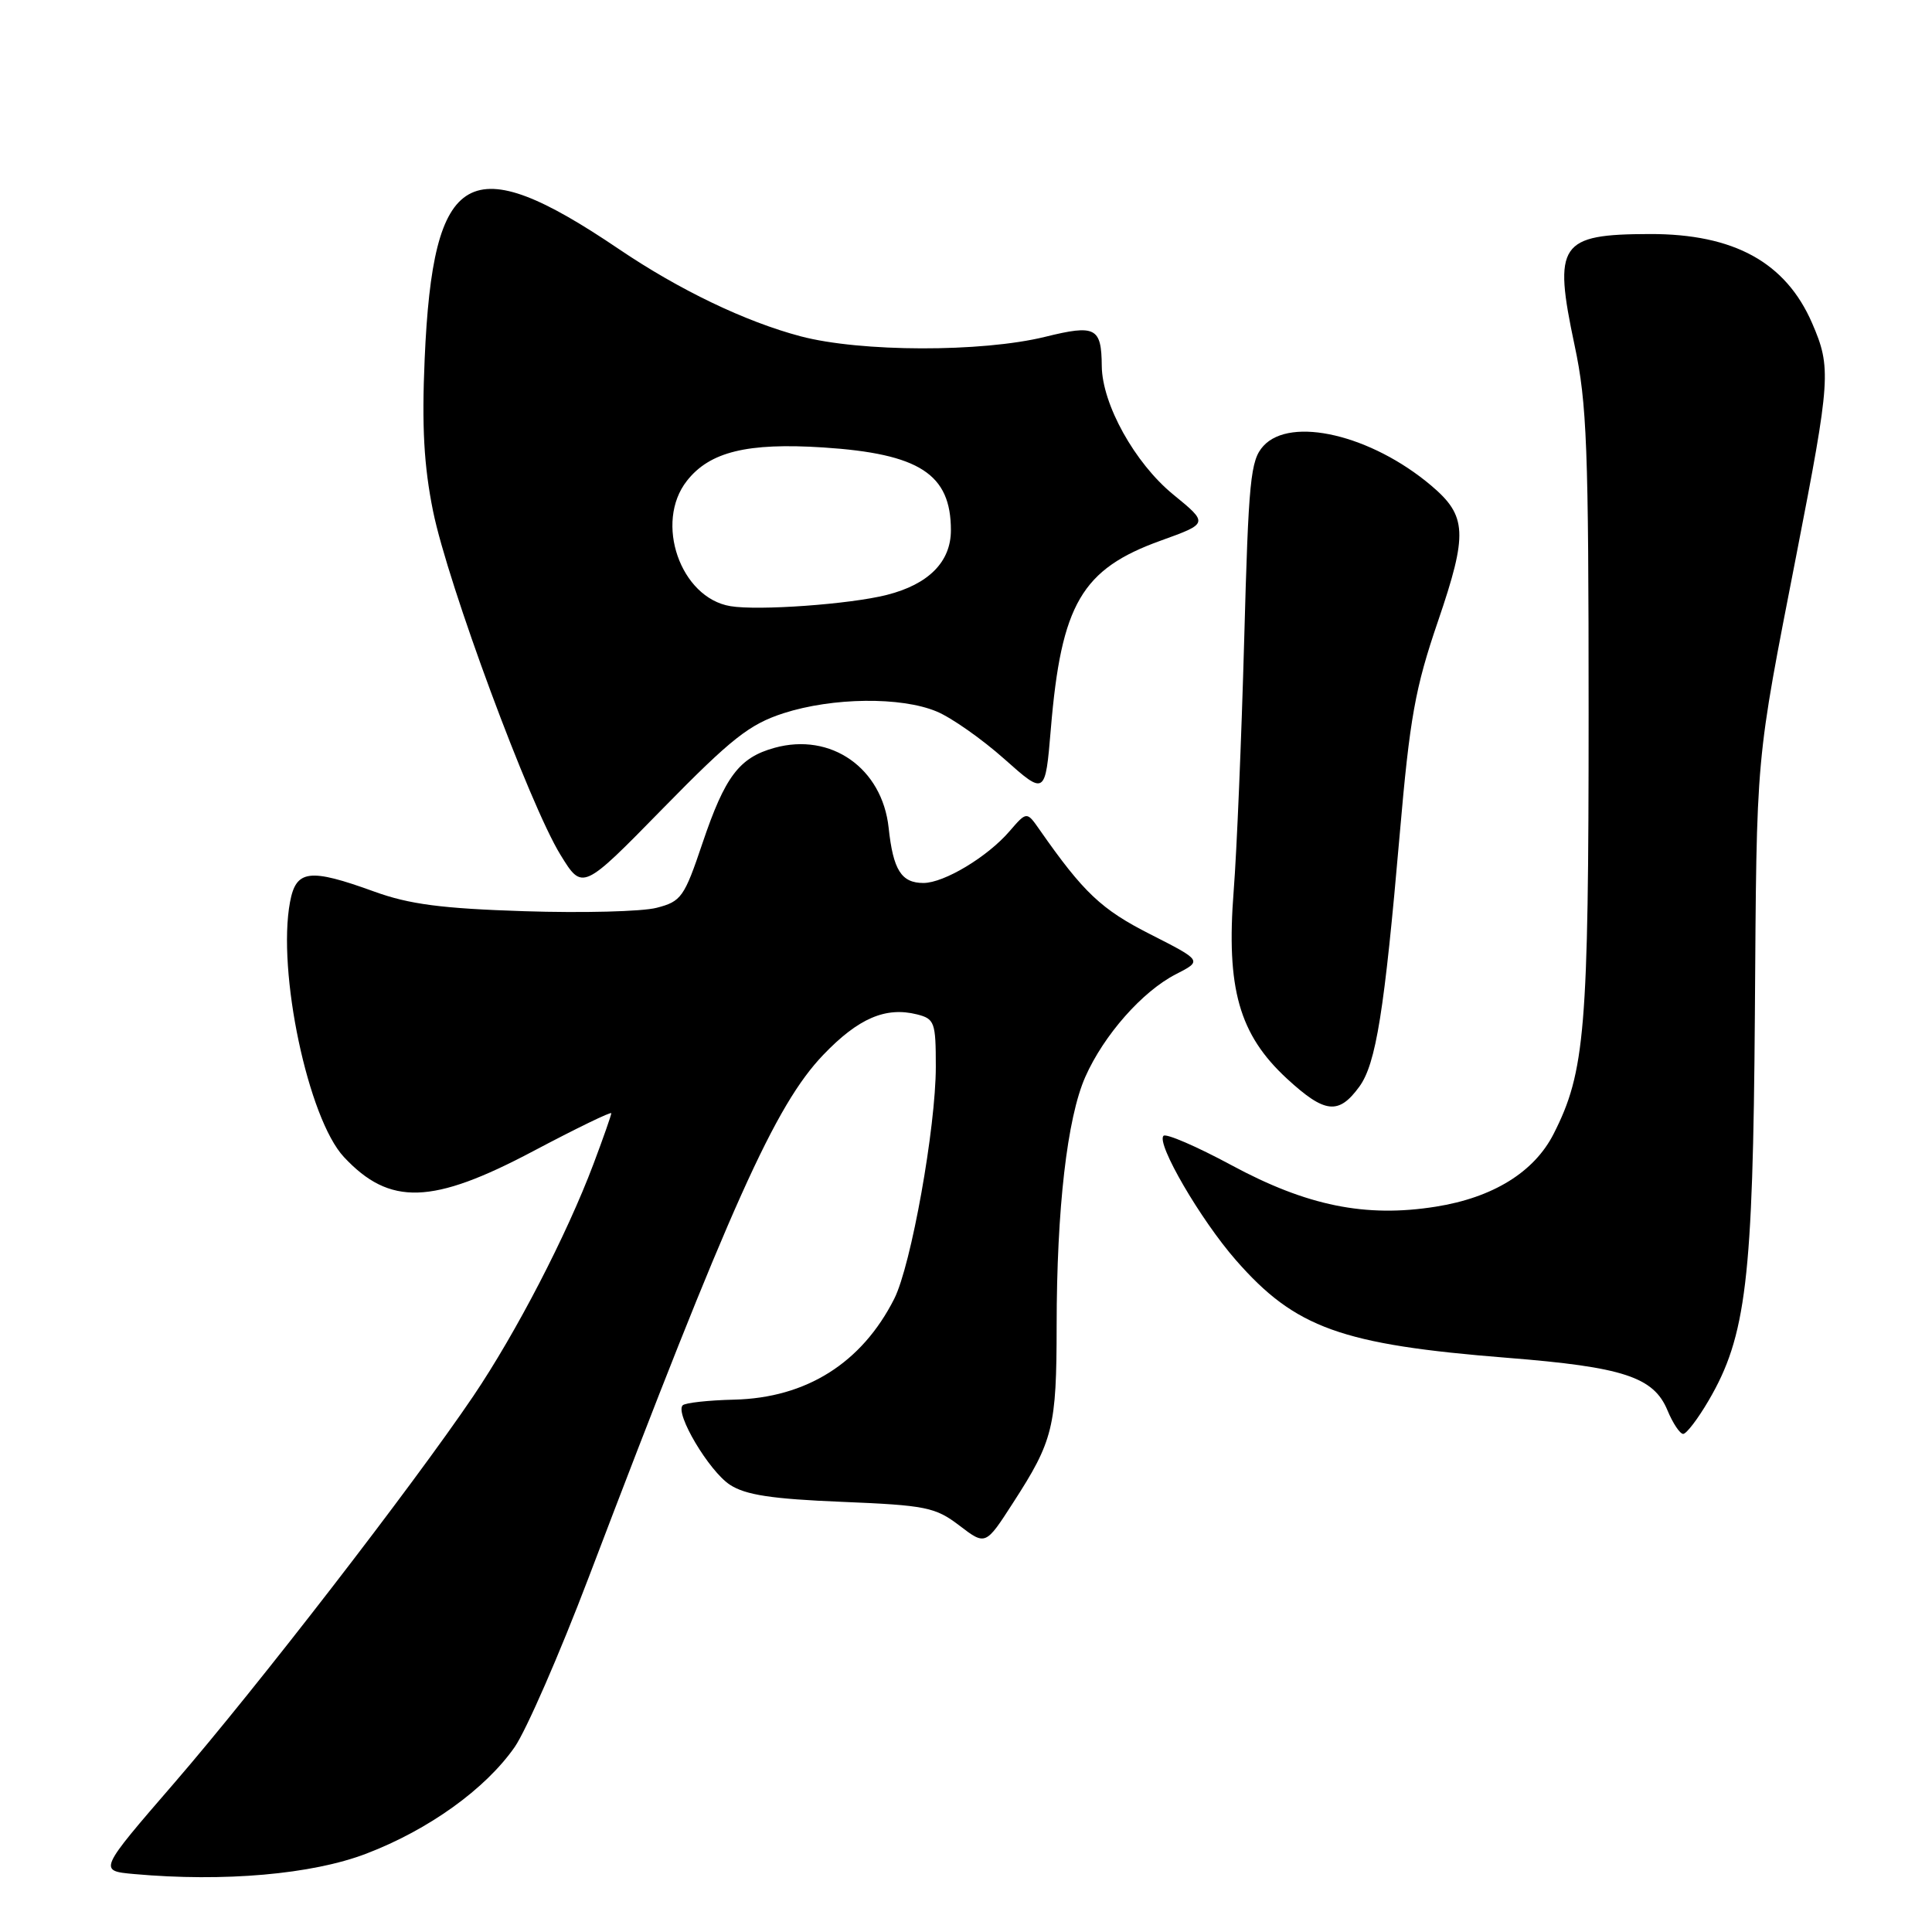 <?xml version="1.0" encoding="UTF-8" standalone="no"?>
<!DOCTYPE svg PUBLIC "-//W3C//DTD SVG 1.1//EN" "http://www.w3.org/Graphics/SVG/1.1/DTD/svg11.dtd" >
<svg xmlns="http://www.w3.org/2000/svg" xmlns:xlink="http://www.w3.org/1999/xlink" version="1.1" viewBox="0 0 256 256">
 <g >
 <path fill="currentColor"
d=" M 48.53 245.62 C 56.80 242.46 64.33 237.05 68.20 231.49 C 69.72 229.29 74.14 219.18 78.01 209.00 C 96.83 159.54 102.72 146.42 109.10 139.76 C 113.73 134.93 117.34 133.37 121.50 134.41 C 123.84 135.00 124.00 135.45 124.00 141.35 C 124.00 149.40 120.73 167.67 118.49 172.10 C 114.19 180.60 106.85 185.23 97.28 185.46 C 93.86 185.54 90.79 185.88 90.46 186.21 C 89.40 187.27 93.94 194.92 96.72 196.74 C 98.78 198.09 102.26 198.62 111.53 199.00 C 122.70 199.46 123.93 199.71 127.12 202.14 C 130.59 204.79 130.59 204.79 134.23 199.14 C 139.56 190.90 140.00 189.10 140.01 175.68 C 140.02 160.14 141.40 148.14 143.81 142.69 C 146.26 137.16 151.36 131.37 155.81 129.09 C 159.31 127.30 159.31 127.30 152.41 123.79 C 145.93 120.51 143.57 118.27 137.77 109.97 C 136.05 107.50 136.05 107.50 133.77 110.14 C 130.86 113.53 125.11 116.99 122.37 117.00 C 119.43 117.00 118.35 115.29 117.75 109.69 C 116.90 101.78 110.12 97.02 102.63 99.09 C 97.95 100.38 96.07 102.88 93.09 111.70 C 90.67 118.89 90.27 119.45 87.00 120.29 C 85.08 120.79 77.20 120.99 69.50 120.74 C 58.52 120.39 54.22 119.82 49.59 118.14 C 40.99 115.02 39.23 115.24 38.43 119.52 C 36.70 128.72 40.83 148.23 45.57 153.31 C 51.63 159.80 57.26 159.63 70.66 152.53 C 76.35 149.52 81.00 147.26 81.00 147.51 C 81.00 147.75 79.94 150.78 78.64 154.23 C 75.09 163.66 68.39 176.59 62.71 185.00 C 54.58 197.01 34.10 223.51 23.14 236.20 C 13.03 247.89 13.03 247.89 17.76 248.32 C 29.66 249.39 41.35 248.37 48.53 245.62 Z  M 226.40 185.58 C 231.38 177.08 232.28 169.56 232.53 134.44 C 232.78 99.12 232.55 101.67 238.07 73.32 C 242.57 50.21 242.67 48.72 240.12 42.83 C 236.62 34.76 229.76 30.99 218.62 31.01 C 206.62 31.04 205.78 32.28 208.64 45.75 C 210.28 53.44 210.50 59.33 210.50 94.50 C 210.50 136.45 210.04 142.04 205.86 150.25 C 203.29 155.31 197.82 158.69 190.25 159.89 C 180.95 161.37 173.17 159.79 163.15 154.38 C 158.55 151.90 154.51 150.16 154.17 150.50 C 153.18 151.49 159.07 161.61 163.75 166.96 C 171.63 175.98 177.74 178.17 199.75 179.92 C 215.11 181.14 219.12 182.46 220.95 186.88 C 221.66 188.59 222.60 190.00 223.03 190.00 C 223.46 190.00 224.98 188.01 226.40 185.58 Z  M 180.11 144.00 C 182.33 140.96 183.44 134.00 185.47 110.55 C 186.81 95.08 187.51 91.18 190.54 82.32 C 194.51 70.69 194.39 68.36 189.64 64.34 C 181.70 57.63 171.02 55.12 167.40 59.10 C 165.69 61.00 165.44 63.53 164.86 84.85 C 164.50 97.86 163.88 112.79 163.47 118.03 C 162.46 130.98 164.19 137.08 170.53 142.93 C 175.55 147.55 177.37 147.75 180.11 144.00 Z  M 103.81 94.51 C 110.33 92.41 119.40 92.30 124.12 94.28 C 126.07 95.09 130.10 97.92 133.08 100.57 C 138.50 105.39 138.50 105.39 139.24 96.60 C 140.62 80.03 143.33 75.40 153.82 71.63 C 160.14 69.35 160.14 69.35 155.44 65.51 C 150.36 61.35 146.04 53.56 145.99 48.50 C 145.95 43.39 145.17 42.98 138.49 44.63 C 130.08 46.70 114.02 46.66 106.08 44.56 C 98.75 42.62 89.99 38.41 82.00 33.00 C 62.15 19.57 57.37 22.27 56.27 47.57 C 55.88 56.53 56.17 61.71 57.38 67.72 C 59.35 77.42 70.15 106.58 74.26 113.26 C 77.18 118.01 77.18 118.01 87.84 107.12 C 96.92 97.85 99.29 95.98 103.81 94.51 Z  M 96.79 80.32 C 90.15 79.22 86.68 69.22 91.02 63.71 C 94.04 59.86 99.02 58.64 109.09 59.29 C 121.84 60.12 126.00 62.82 126.00 70.26 C 126.00 74.45 123.04 77.43 117.50 78.83 C 112.61 80.07 100.49 80.94 96.79 80.32 Z "/>
</g>
</svg>